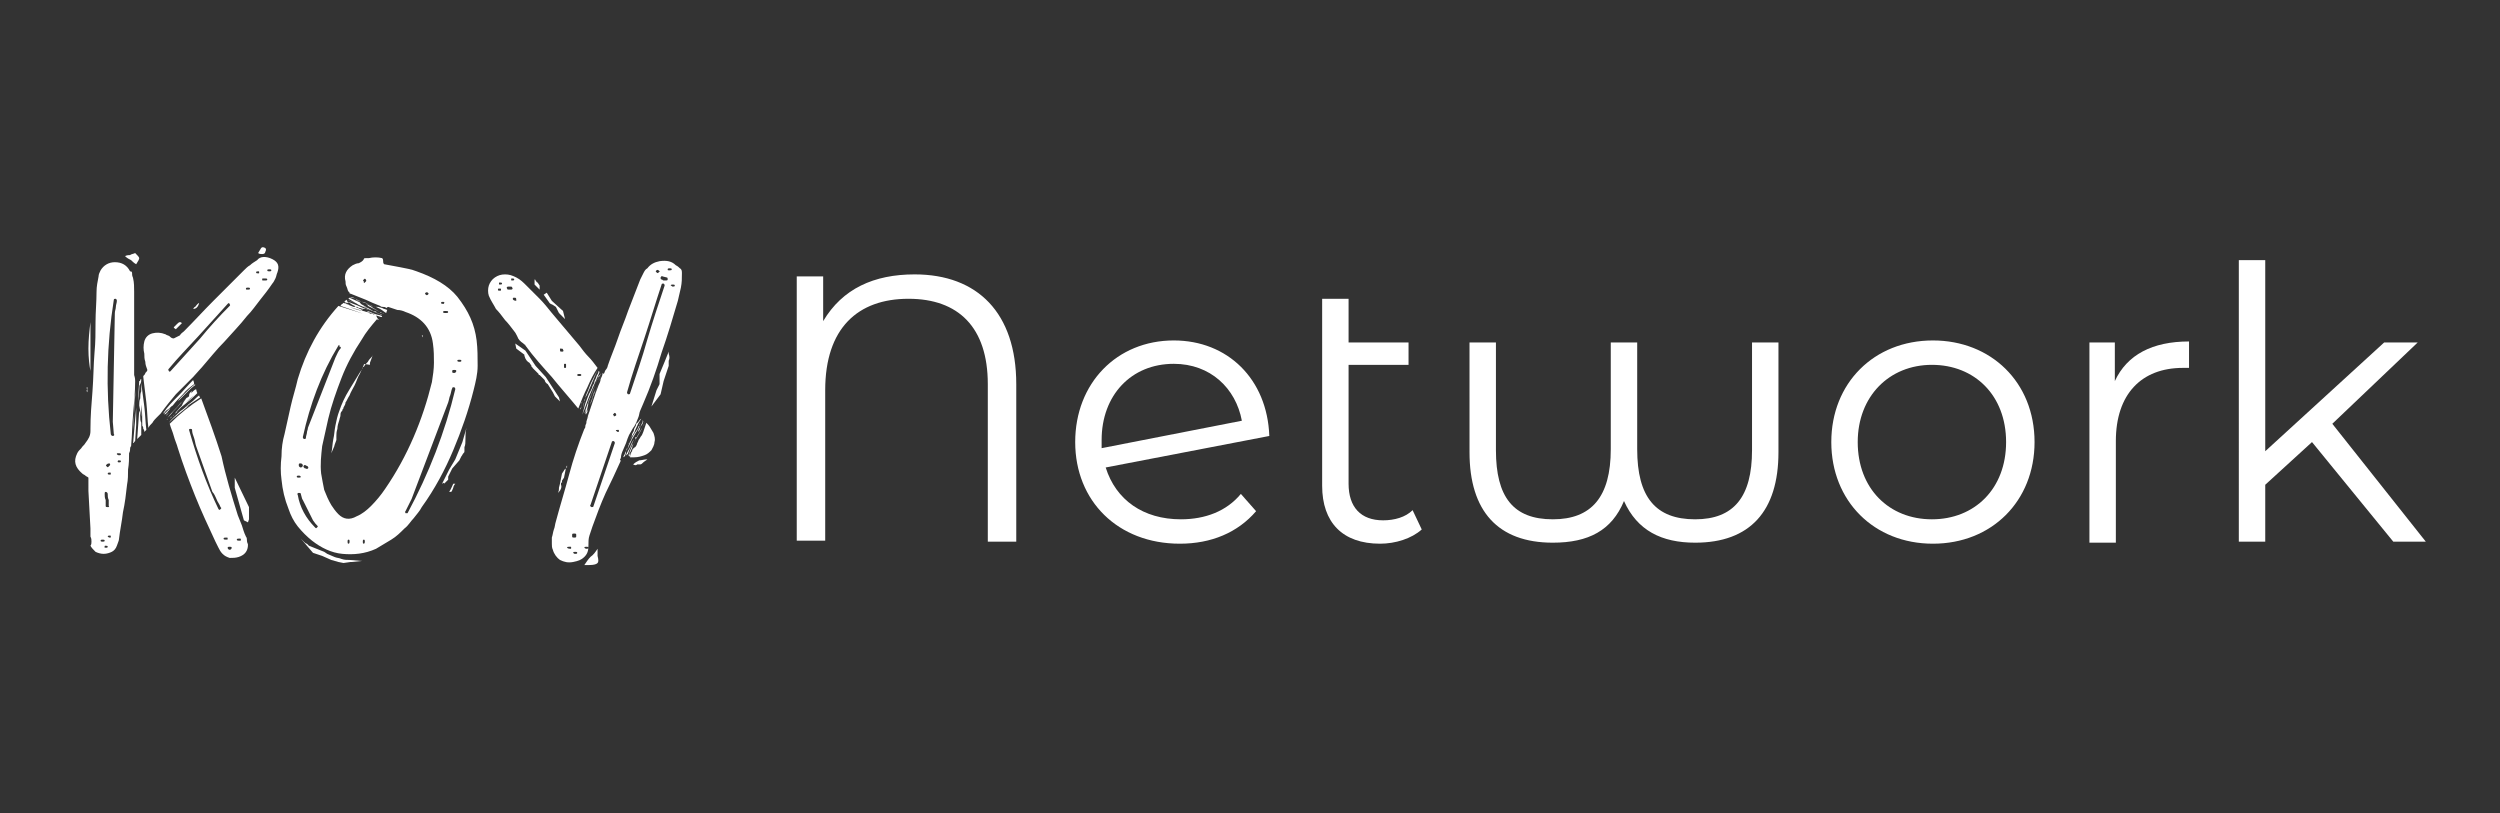 <?xml version="1.0" encoding="utf-8"?>
<!-- Generator: Adobe Illustrator 26.5.0, SVG Export Plug-In . SVG Version: 6.00 Build 0)  -->
<svg version="1.1" id="elkDa4xG3891" shape-rendering="geometricPrecision" text-rendering="geometricPrecision"
	 xmlns="http://www.w3.org/2000/svg" xmlns:xlink="http://www.w3.org/1999/xlink" x="0px" y="0px" viewBox="0 0 246 80"
	 style="enable-background:new 0 0 246 80;" xml:space="preserve">
<rect x="0" y="0" width="246" height="80" fill="#333333" stroke="none"/>
<style type="text/css">
	.st0{fill:#FFFFFF;}
</style>
<g>
	<g>
		<path class="st0" d="M100,37.8v15.5h-2.8V37.8c0-5.6-2.9-8.4-7.8-8.4c-5,0-8.2,2.9-8.2,9v14.8h-2.8V27.2h2.6v4.4
			C82.9,28.4,86,27,90,27C96.2,27,100,30.8,100,37.8z"/>
		<path class="st0" d="M122.1,48.6l1.5,1.7c-1.8,2.1-4.4,3.2-7.5,3.2c-6.1,0-10.3-4.2-10.3-10c0-5.8,4.1-10,9.7-10
			c5.3,0,9.2,3.8,9.4,9.4L108.8,46c1,3.2,3.7,5.1,7.4,5.1C118.6,51.1,120.7,50.3,122.1,48.6z M108.4,43.3c0,0.3,0,0.6,0,0.8
			l13.8-2.7c-0.6-3.2-3.1-5.6-6.7-5.6C111.3,35.8,108.4,38.9,108.4,43.3z"/>
		<path class="st0" d="M139.9,52.1c-1,0.9-2.6,1.4-4.1,1.4c-3.7,0-5.7-2.1-5.7-5.7V29.4h2.6v4.3h5.9v2.2h-5.9v11.7
			c0,2.3,1.2,3.6,3.4,3.6c1.1,0,2.2-0.3,2.9-1L139.9,52.1z"/>
		<path class="st0" d="M175,33.7v10.8c0,5.8-2.8,8.9-8.2,8.9c-3.3,0-5.7-1.2-7-4.1c-1.2,2.9-3.5,4.1-7,4.1c-5.4,0-8.2-3.1-8.2-8.9
			V33.7h2.6v10.6c0,4.6,1.7,6.8,5.6,6.8c3.8,0,5.7-2.2,5.7-6.9V33.7h2.6v10.5c0,4.7,1.8,6.9,5.7,6.9c3.8,0,5.6-2.2,5.6-6.8V33.7H175
			z"/>
		<path class="st0" d="M180.2,43.5c0-5.8,4.2-10,10-10c5.7,0,10,4.1,10,10c0,5.8-4.2,10-10,10C184.4,53.5,180.2,49.3,180.2,43.5z
			 M197.4,43.5c0-4.6-3.1-7.6-7.3-7.6s-7.3,3.1-7.3,7.6c0,4.6,3.1,7.6,7.3,7.6S197.4,48.1,197.4,43.5z"/>
		<path class="st0" d="M215.4,33.6v2.6c-0.2,0-0.4,0-0.6,0c-4.1,0-6.6,2.6-6.6,7.2v10h-2.6V33.7h2.5v3.8
			C209.3,34.9,211.8,33.6,215.4,33.6z"/>
		<path class="st0" d="M227.5,43.5l-4.6,4.2v5.6h-2.6V25.6h2.6v18.8l11.7-10.7h3.3l-8.4,8l9.2,11.6h-3.2L227.5,43.5z"/>
	</g>
	<g>
		<path class="st0" d="M13.3,37.5C13.4,37.5,13.4,37.5,13.3,37.5c0,1-0.1,2.1-0.2,3.2c-0.1,1.1-0.1,2.1-0.2,3.2
			c-0.1,0.1-0.1,0.2-0.1,0.3c0,0.1,0,0.2-0.1,0.4c0,0.5,0,1-0.1,1.6c0,0.5,0,1-0.1,1.5c-0.1,0.9-0.2,1.8-0.4,2.7
			c-0.1,0.9-0.3,1.8-0.4,2.7c0,0.1-0.1,0.3-0.2,0.6c-0.1,0.3-0.3,0.5-0.5,0.6c-0.2,0.1-0.5,0.2-0.8,0.2c-0.3,0-0.6-0.1-0.8-0.2
			c-0.2-0.2-0.4-0.4-0.5-0.6C9,53.6,9,53.4,9,53.3c0-0.2,0-0.3-0.1-0.5c0-0.1,0-0.3,0-0.4c0-0.1,0-0.3,0-0.4l-0.2-3.7V47
			c-0.1-0.1-0.2-0.1-0.3-0.2c-0.1-0.1-0.2-0.1-0.3-0.2c-0.7-0.6-0.9-1.2-0.5-2c0.1-0.2,0.2-0.3,0.4-0.5c0.1-0.2,0.3-0.3,0.4-0.5
			c0.3-0.4,0.5-0.7,0.5-1.2c0-0.1,0-0.1,0-0.1c0,0,0-0.1,0-0.1C8.9,41,9,39.7,9.1,38.5c0.1-1.3,0.1-2.6,0.2-3.8c0.1-1,0.1-2,0.1-3
			c0-1,0.1-2,0.1-3c0-0.5,0.1-1,0.2-1.5c0-0.2,0.1-0.4,0.2-0.6c0.3-0.5,0.8-0.8,1.4-0.8c0.7,0,1.2,0.3,1.5,0.9
			C13,26.7,13,26.8,13,27c0,0.2,0.1,0.3,0.1,0.4c0.1,0.4,0.1,0.9,0.1,1.3c0,0.4,0,0.9,0,1.3c0,1.1,0,2.2,0,3.2c0,1.1,0,2.1,0,3.2
			c0,0.2,0,0.3,0,0.5C13.3,37.2,13.3,37.4,13.3,37.5z M8.6,38.3c0,0.1,0,0.1,0,0.1c0,0,0,0.1,0,0.2C8.5,38.5,8.5,38.4,8.6,38.3
			C8.5,38.3,8.5,38.2,8.6,38.3c-0.1-0.1-0.1-0.2,0-0.2V38.3z M8.9,36.5c-0.1-0.5-0.2-1.3-0.2-2.2s0.1-1.8,0.2-2.6V36.5z M10.1,53.3
			c0.1,0,0.2,0,0.2-0.1c0-0.1-0.1-0.1-0.2-0.1c-0.1,0-0.2,0-0.2,0.1C9.9,53.3,10,53.3,10.1,53.3z M10.4,53.9c0.1,0,0.2,0,0.2-0.1
			c0-0.1-0.1-0.1-0.2-0.1c-0.1,0-0.1,0-0.1,0.1C10.2,53.8,10.3,53.9,10.4,53.9z M10.6,48.6c0-0.1-0.1-0.2-0.2-0.2
			c-0.1,0-0.1,0.1-0.1,0.2c0,0.2,0,0.4,0.1,0.6c0,0.2,0,0.4,0,0.6c0,0.1,0.1,0.1,0.2,0.1c0.1,0,0.2,0,0.1-0.1c0-0.2,0-0.4,0-0.6
			C10.6,49,10.6,48.8,10.6,48.6z M10.5,45.7c-0.1,0.1-0.1,0.1,0,0.2c0.1,0.1,0.1,0.1,0.2,0l0.1-0.1c0.1-0.1,0-0.1,0-0.2
			C10.7,45.6,10.6,45.6,10.5,45.7L10.5,45.7z M11.3,30.8c0-0.2,0.1-0.4,0.1-0.6c0-0.2,0.1-0.4,0.1-0.6c0-0.1,0-0.1-0.1-0.2
			c-0.1,0-0.2,0-0.2,0.1c-0.7,4.4-0.8,8.8-0.3,13.2c0,0.1,0.1,0.2,0.2,0.2c0.1,0,0.2-0.1,0.1-0.2l-0.1-1.2L11.3,30.8z M10.8,46.7
			c0.1,0,0.1,0,0.1-0.1s0-0.1-0.1-0.1c-0.1,0-0.2,0-0.2,0.1S10.7,46.7,10.8,46.7z M10.8,52.9c0.1,0,0.1,0,0.1-0.1
			c0-0.1,0-0.1-0.1-0.1c-0.1,0-0.2,0-0.2,0.1C10.6,52.8,10.7,52.9,10.8,52.9z M11.7,44.8c0.1,0,0.2,0,0.2-0.1c0-0.1-0.1-0.1-0.2-0.1
			h-0.1c-0.1,0-0.1,0-0.1,0.1C11.5,44.7,11.6,44.8,11.7,44.8L11.7,44.8z M11.7,45.5c0.1,0,0.2,0,0.2-0.1c0-0.1-0.1-0.1-0.2-0.1
			c-0.1,0-0.1,0-0.1,0.1C11.5,45.4,11.6,45.5,11.7,45.5z M13.3,24.9c0.2,0.2,0.4,0.4,0.4,0.5c0,0.1-0.1,0.3-0.3,0.6
			c-0.2-0.1-0.4-0.3-0.5-0.4c-0.2-0.1-0.4-0.2-0.6-0.4c0.2-0.1,0.4-0.1,0.5-0.1C12.9,25,13.1,25,13.3,24.9z M13.4,40.1v1.7l-0.1,1.6
			c-0.1,0.1-0.1,0.1-0.1,0.1c0,0,0,0.1-0.1,0.1L13.4,40.1z M13.1,42.3c0.1-0.7,0.1-1.4,0.1-2c0-0.7,0.1-1.3,0.1-2c0,0.1,0,0.2,0,0.3
			c0,0.1,0,0.2,0,0.3L13.1,42.3z M13.4,38.7V39v0.7v-0.9V38.7z M13.7,38.3l-0.1,1.2V39l0.1-1.5l0,0c0.1,0,0.1-0.1,0.1-0.1
			c0,0,0-0.1,0.1-0.1c0,0.2,0,0.3-0.1,0.5C13.7,37.9,13.7,38.1,13.7,38.3L13.7,38.3z M13.7,40.4c0.1,0.2,0.1,0.4,0.1,0.6
			c0,0.2,0,0.4,0.1,0.6c0,0.2,0,0.4,0,0.6c0,0.2,0,0.4,0,0.6l-0.4,0.4L13.7,40.4z M13.6,40.7c0,0.1,0,0.2,0,0.3v0.3
			c0-0.1,0-0.2,0-0.3C13.6,40.9,13.6,40.8,13.6,40.7z M13.7,39.9c0-0.2,0-0.5,0.1-0.7c0-0.2,0-0.5,0.1-0.7V41L13.7,39.9z M14,41.9
			c0-0.7,0-1.4-0.1-2.1c0-0.7,0-1.4,0-2.1c0.1,0.7,0.2,1.5,0.3,2.3c0.1,0.8,0.1,1.5,0.2,2.3c-0.1,0.1-0.1,0.1-0.1,0.1
			c0,0-0.1,0.1-0.1,0.1c0-0.1,0-0.2-0.1-0.3C14.1,42.1,14.1,42,14,41.9z M26.8,25.5c0.6,0.3,0.7,0.7,0.5,1.3
			c-0.1,0.2-0.1,0.4-0.2,0.6c-0.1,0.2-0.2,0.4-0.3,0.5c-0.4,0.6-0.8,1.1-1.2,1.6c-0.4,0.5-0.8,1.1-1.3,1.6c-0.7,0.9-1.5,1.7-2.2,2.5
			c-0.8,0.8-1.5,1.7-2.2,2.5l-0.9,1h0c-0.6,0.6-1.1,1.1-1.7,1.7c-0.5,0.6-1,1.2-1.5,1.9c-0.1,0.1-0.2,0.2-0.4,0.4
			c-0.1,0.1-0.3,0.3-0.4,0.5c-0.2,0.2-0.3,0.3-0.4,0.5c-0.1-0.8-0.1-1.6-0.2-2.5c-0.1-0.8-0.2-1.7-0.3-2.5v-0.1
			c0.1-0.1,0.2-0.2,0.2-0.3c0.1-0.1,0.2-0.2,0.2-0.3c-0.1-0.3-0.2-0.5-0.2-0.8c-0.1-0.3-0.1-0.5-0.1-0.8c-0.1-0.4-0.1-0.8,0-1.2
			c0.1-0.4,0.4-0.7,0.8-0.8c0.4-0.1,0.8-0.1,1.3,0.1c0.1,0.1,0.3,0.1,0.4,0.2c0.1,0.1,0.2,0.2,0.4,0.2c0.2-0.1,0.4-0.2,0.6-0.3
			c0.1-0.2,0.3-0.3,0.4-0.4c1-1,1.9-2,2.9-3c1-1,2-2,3-3c0.2-0.2,0.4-0.4,0.6-0.5c0.2-0.2,0.4-0.3,0.7-0.5
			C25.6,25.2,26.2,25.2,26.8,25.5z M14.1,42.7c0-0.1,0-0.1,0-0.1c0,0,0-0.1,0-0.1c0,0.1,0,0.1,0,0.1C14.1,42.5,14.1,42.6,14.1,42.7
			C14.1,42.6,14.1,42.6,14.1,42.7z M19.1,37.8c-0.4,0.3-0.8,0.6-1.1,1c-0.3,0.3-0.7,0.7-1,1.1c-0.2,0.1-0.3,0.3-0.5,0.4
			c-0.2,0.1-0.3,0.3-0.4,0.4v-0.1c0.4-0.6,0.9-1.1,1.4-1.6c0.5-0.5,1-1.1,1.5-1.6C19.1,37.6,19.1,37.7,19.1,37.8z M16.6,40.4
			c-0.1,0.1-0.1,0.1-0.1,0.1c0,0,0,0.1-0.1,0.1c0,0.1-0.1,0.1-0.2,0.2c0-0.1,0-0.1,0-0.1c0.1-0.1,0.2-0.2,0.3-0.3
			c0.1-0.1,0.2-0.2,0.3-0.3C16.7,40.2,16.7,40.3,16.6,40.4z M18.9,38.5c0,0.1-0.1,0.1-0.1,0.2c-0.8,0.8-1.6,1.6-2.4,2.5c0,0,0,0,0,0
			c0,0,0,0,0,0c0.3-0.3,0.6-0.7,0.9-1c0.3-0.3,0.6-0.6,0.9-0.9c0.1-0.1,0.3-0.2,0.4-0.3C18.6,38.7,18.7,38.6,18.9,38.5z M16.4,40.9
			c0.1-0.1,0.1-0.2,0.2-0.3c0,0,0,0.1-0.1,0.1c0,0,0,0.1-0.1,0.1C16.4,40.8,16.4,40.8,16.4,40.9z M17.9,39.5
			c-0.2,0.2-0.4,0.5-0.6,0.7c-0.2,0.2-0.4,0.5-0.6,0.7c-0.1,0.1-0.1,0.1-0.1,0.1c0,0-0.1,0.1-0.1,0.1v0c0.2-0.3,0.5-0.6,0.7-0.8
			C17.4,40.1,17.7,39.8,17.9,39.5z M16.4,41.3C16.5,41.3,16.5,41.2,16.4,41.3c0.1,0,0.1-0.1,0.1-0.1L16.4,41.3L16.4,41.3z
			 M22.6,30.1c0.1-0.1,0-0.1,0-0.2c-0.1-0.1-0.1-0.1-0.2,0c-1,1.1-1.9,2.1-2.9,3.2c-1,1.1-2,2.1-2.9,3.2c-0.1,0.1,0,0.1,0,0.2
			c0.1,0.1,0.1,0.1,0.2,0c1-1.1,1.9-2.1,2.9-3.2C20.6,32.2,21.6,31.1,22.6,30.1z M17,40.9c0.1,0,0.1-0.1,0.1-0.1
			c0,0,0.1-0.1,0.1-0.1c-0.1,0.1-0.3,0.3-0.4,0.4c-0.1,0.1-0.3,0.3-0.4,0.4v0h0c0.1-0.1,0.2-0.2,0.3-0.3C16.9,41.1,16.9,41,17,40.9z
			 M23.4,50.7c0.1,0.3,0.3,0.7,0.4,1c0.1,0.3,0.2,0.7,0.4,1.1c0.1,0.1,0.1,0.3,0.1,0.4c0,0.2,0.1,0.3,0.1,0.4c0,0.6-0.3,1-0.9,1.2
			c-0.3,0.1-0.6,0.1-0.9,0.1c-0.3-0.1-0.5-0.2-0.7-0.4c-0.2-0.2-0.3-0.4-0.4-0.6c-0.1-0.2-0.2-0.4-0.3-0.6c-0.7-1.5-1.4-3-2-4.5
			c-0.6-1.5-1.2-3.1-1.7-4.7c-0.1-0.4-0.3-0.8-0.4-1.2c-0.1-0.4-0.3-0.8-0.4-1.2c1-1,2-1.8,3.1-2.5c0.7,1.9,1.4,3.8,2,5.7
			C22.2,46.8,22.8,48.8,23.4,50.7z M18.6,39.9c-0.7,0.6-1.4,1.1-2,1.7c0.3-0.4,0.7-0.7,1.1-1.1c0.1-0.1,0.3-0.2,0.4-0.3
			C18.2,40.1,18.4,40,18.6,39.9z M16.8,41L16.8,41l-0.1,0.1C16.7,41.1,16.7,41.1,16.8,41C16.7,41.1,16.8,41.1,16.8,41z M18.8,38.7
			c0.1-0.1,0.2-0.2,0.2-0.2s0.2-0.2,0.3-0.2l0.1,0.4c-0.5,0.3-0.9,0.7-1.3,1.1c-0.4,0.4-0.8,0.8-1.1,1.2c0,0,0,0,0,0c0,0,0,0,0,0
			c0.3-0.4,0.6-0.8,0.9-1.1C18.1,39.4,18.4,39.1,18.8,38.7z M17.9,31.8c-0.1,0.1-0.2,0.2-0.3,0.3c-0.1,0.1-0.2,0.2-0.3,0.3
			c-0.1-0.1-0.2-0.1-0.2-0.2c0.1-0.1,0.2-0.2,0.3-0.3c0.1-0.1,0.2-0.2,0.3-0.2C17.8,31.7,17.8,31.7,17.9,31.8z M17.2,40.7
			c0.3-0.4,0.7-0.7,1.1-1.1c0.4-0.3,0.8-0.7,1.1-1c0,0,0,0.1,0,0.1c-0.3,0.3-0.6,0.6-1,0.9c-0.3,0.3-0.7,0.5-1,0.9
			C17.5,40.5,17.4,40.6,17.2,40.7z M17.6,39.4c-0.1,0-0.1,0.1-0.2,0.2c0.2-0.3,0.5-0.6,0.8-0.9c0.3-0.3,0.6-0.6,1-0.9v0l0,0.1
			c-0.3,0.2-0.6,0.5-0.8,0.7C18.1,38.9,17.8,39.2,17.6,39.4z M19.7,39.1c-0.3,0.2-0.6,0.4-0.9,0.6c-0.3,0.2-0.6,0.4-0.8,0.6
			c0.2-0.2,0.5-0.5,0.8-0.7c0.3-0.2,0.5-0.5,0.8-0.7c0,0.1,0,0.1,0.1,0.1C19.6,39,19.6,39,19.7,39.1z M21.5,50.1
			c0.1,0.1,0.1,0.1,0.2,0c0.1-0.1,0.1-0.1,0-0.2c-0.1-0.3-0.3-0.5-0.4-0.8c-0.1-0.2-0.2-0.5-0.4-0.7l-1.6-4.5
			c-0.1-0.3-0.1-0.5-0.2-0.8c-0.1-0.3-0.2-0.5-0.2-0.8c0-0.1-0.1-0.1-0.2-0.1c-0.1,0-0.1,0.1-0.1,0.1C19.4,45.1,20.3,47.6,21.5,50.1
			z M19.6,29.8c-0.1,0.4-0.3,0.6-0.6,0.6c0.1-0.1,0.1-0.2,0.2-0.2C19.3,30.1,19.4,29.9,19.6,29.8z M22.3,53.1c0.1,0,0.1,0,0.1-0.1
			s0-0.1-0.1-0.1h-0.1c-0.1,0-0.2,0-0.2,0.1S22.1,53.1,22.3,53.1L22.3,53.1z M22.8,53.9c0-0.1-0.1-0.1-0.2-0.1c-0.1,0-0.2,0-0.2,0.1
			v0c0,0.1,0.1,0.2,0.2,0.2C22.7,54.1,22.8,54,22.8,53.9L22.8,53.9z M24.5,49.9l0,1.2l-0.1,0.3L24,51.2L23.1,48v-1L24.5,49.9z
			 M23.6,53.2c0.1,0,0.1,0,0.1-0.1s0-0.1-0.1-0.1h-0.1c-0.1,0-0.2,0-0.2,0.1S23.4,53.2,23.6,53.2L23.6,53.2z M24.4,28.5
			c0.1,0,0.2,0,0.2-0.1s-0.1-0.1-0.2-0.1h0c-0.1,0-0.2,0-0.2,0.1S24.2,28.5,24.4,28.5L24.4,28.5z M25.4,26.9c0.1,0,0.1,0,0.1-0.1
			s0-0.1-0.1-0.1c-0.1,0-0.2,0-0.2,0.1S25.3,26.9,25.4,26.9z M26.1,24.8C26.1,24.9,26,25,25.8,25c-0.1,0-0.3,0-0.4-0.1
			c0.1-0.2,0.2-0.3,0.3-0.5c0.1-0.1,0.2-0.1,0.4,0C26.2,24.5,26.2,24.6,26.1,24.8z M26.1,27.6c0.1,0,0.2,0,0.2-0.1s-0.1-0.1-0.2-0.1
			h-0.2c-0.1,0-0.1,0-0.1,0.1s0,0.1,0.1,0.1H26.1z M26.5,26.7c0.1,0,0.2,0,0.2-0.1c0-0.1-0.1-0.1-0.2-0.1c-0.1,0-0.2,0-0.2,0.1
			C26.3,26.7,26.4,26.7,26.5,26.7z"/>
		<path class="st0" d="M46.9,33.5C47,34.3,47,35.2,47,36c0,0.8-0.2,1.6-0.4,2.4c-0.5,2-1.2,4-2,5.9c-0.8,1.9-1.8,3.8-3.1,5.6
			c-0.2,0.4-0.5,0.7-0.8,1.1c-0.3,0.3-0.5,0.7-0.9,1c-0.4,0.4-0.8,0.8-1.3,1.1c-0.5,0.3-1,0.6-1.5,0.9c-1.1,0.5-2.2,0.6-3.3,0.5
			c-1.1-0.1-2.1-0.6-3-1.3c-0.5-0.4-1-0.9-1.4-1.4c-0.4-0.5-0.7-1.1-0.9-1.7c-0.4-1-0.6-1.9-0.7-2.9c-0.1-0.7-0.1-1.5,0-2.3
			c0-0.8,0.1-1.5,0.3-2.2c0.2-0.9,0.4-1.8,0.6-2.7c0.2-0.9,0.5-1.8,0.7-2.7c0.8-2.7,2.1-5.1,4-7.2c0.6,0.2,1.3,0.4,1.9,0.6
			c0.6,0.2,1.3,0.4,1.9,0.7c-0.6,0.7-1.1,1.3-1.5,2c-0.8,1.2-1.5,2.5-2,3.8c-0.5,1.3-1,2.7-1.3,4c-0.2,0.9-0.4,1.8-0.6,2.7
			c-0.1,0.9-0.2,1.8-0.1,2.7c0.1,0.6,0.2,1.1,0.3,1.6c0.2,0.5,0.4,1,0.7,1.5c0.2,0.3,0.4,0.6,0.7,0.9c0.5,0.5,1.1,0.6,1.8,0.2
			c0.5-0.2,1-0.6,1.4-1c0.5-0.5,1-1.1,1.4-1.7c2.2-3.2,3.7-6.8,4.6-10.5c0.1-0.6,0.2-1.3,0.2-1.9c0-0.6,0-1.2-0.1-1.9
			c-0.2-1.6-1.2-2.6-2.7-3.1c-0.2-0.1-0.5-0.2-0.8-0.2c-0.3-0.1-0.6-0.2-0.9-0.3c-0.1,0-0.1,0.1-0.2,0.1c-0.1-0.1-0.2-0.1-0.3-0.1
			c-0.1,0-0.2,0-0.3-0.1c-0.5-0.2-1-0.4-1.4-0.6c-0.5-0.2-1-0.4-1.5-0.6c-0.1,0-0.1,0-0.1-0.1c0,0,0,0-0.1-0.1
			c-0.1-0.1-0.1-0.3-0.2-0.5c-0.1-0.2-0.1-0.3-0.1-0.5c-0.2-0.7,0.1-1.2,0.7-1.6c0.2-0.1,0.4-0.2,0.6-0.2c0.2-0.1,0.4-0.2,0.5-0.4
			c0-0.1,0.1-0.1,0.2-0.1c0.1,0,0.2,0,0.3,0c0.4-0.1,0.9-0.1,1.3,0c0.1,0.1,0.1,0.2,0.1,0.3c0,0.1,0,0.2,0.1,0.3
			c0.5,0.1,1.1,0.2,1.6,0.3c0.5,0.1,1.1,0.2,1.6,0.4c1.7,0.6,3.1,1.4,4,2.5C46.1,30.6,46.7,31.9,46.9,33.5z M29.4,46.8
			c-0.1,0-0.2,0-0.2,0.1c0,0.1,0.1,0.1,0.2,0.1c0.1,0,0.2,0,0.2-0.1C29.5,46.8,29.5,46.8,29.4,46.8z M31,51.9c0.1,0.1,0.1,0.1,0.2,0
			c0.1-0.1,0.1-0.1,0-0.2c-0.1-0.1-0.2-0.2-0.4-0.5l-1-2c-0.1-0.1-0.1-0.3-0.2-0.6c0-0.1-0.1-0.1-0.2-0.1c-0.1,0-0.2,0.1-0.1,0.2
			C29.5,49.9,30.1,51,31,51.9z M29.4,45.8c0,0.1,0.1,0.2,0.2,0.2c0.1,0,0.2-0.1,0.2-0.2v0c0-0.1-0.1-0.2-0.2-0.2
			C29.4,45.6,29.4,45.6,29.4,45.8L29.4,45.8z M35.6,55.2l-1,0.1c0,0,0,0,0,0h-0.1l-0.7,0.1l-0.5-0.1h0h0h0l-0.7-0.2l-0.9-0.4
			l-0.9-0.3L29.6,53c0.1,0.1,0.2,0.2,0.3,0.3c0.1,0.1,0.2,0.2,0.3,0.2c0.1,0.1,0.2,0.2,0.2,0.2l1.5,0.6l0,0v0h0l0.3,0.2
			c0.2,0.1,0.5,0.2,0.7,0.3c0.2,0.1,0.5,0.1,0.7,0.2c0.3,0.1,0.5,0.1,0.8,0.1L35.6,55.2z M33.3,34c-1.7,2.8-2.8,5.8-3.5,9
			c0,0.1,0,0.1,0.1,0.2c0.1,0,0.2,0,0.2-0.1c0-0.2,0.1-0.4,0.1-0.5c0-0.2,0.1-0.3,0.1-0.5l2.7-6.9c0.2-0.4,0.3-0.7,0.5-0.9
			c0.1-0.1,0-0.2-0.1-0.2C33.4,33.9,33.4,33.9,33.3,34z M30.1,46.1c0.1,0.1,0.2,0,0.2,0c0.1-0.1,0-0.1,0-0.2l-0.2-0.1
			c-0.1-0.1-0.2,0-0.2,0c-0.1,0.1,0,0.2,0,0.2C30,46.1,30,46.1,30.1,46.1C30.1,46.1,30.1,46.1,30.1,46.1z M32.2,45.1L32.2,45.1
			l0,0.5h0V45.1z M35.8,35.9c-0.1,0.2-0.2,0.5-0.4,0.9c-0.2,0.3-0.3,0.7-0.5,1.1c-0.2,0.4-0.4,0.7-0.5,1c-0.2,0.3-0.3,0.6-0.4,0.7v0
			c0,0.2-0.1,0.3-0.2,0.5c0,0,0,0,0,0v0v0c0,0.1,0,0.1-0.1,0.2c0,0.1,0,0.1-0.1,0.2c-0.1,0.1-0.1,0.3-0.1,0.4c0,0.1-0.1,0.3-0.1,0.4
			c-0.1,0.3-0.2,0.6-0.2,0.9c-0.1,0.3-0.1,0.5-0.1,0.7c0,0,0,0.1,0,0.2c0,0,0,0.1,0,0.1v0.1c-0.1,0.3-0.2,0.5-0.2,0.6v0l-0.3,0.7
			c0.1-0.4,0.1-0.9,0.2-1.4c0.1-0.4,0.1-0.8,0.2-1.3c0.1-0.5,0.2-1,0.4-1.5c0.2-0.6,0.5-1.3,1-2.1c0.5-0.8,0.9-1.5,1.3-2.1
			c0,0,0-0.1,0-0.1h0.1c0.1-0.2,0.3-0.4,0.4-0.5c0.1-0.2,0.2-0.3,0.3-0.4c0.1-0.1,0.2-0.2,0.2-0.3l-0.3,0.8c0,0,0,0,0,0
			c0,0,0,0.1,0,0.1c0,0,0,0.1,0,0.1C35.8,35.8,35.8,35.8,35.8,35.9C35.8,35.8,35.8,35.9,35.8,35.9z M32.8,43.2
			C32.8,43.2,32.8,43.1,32.8,43.2L32.8,43.2L32.8,43.2C32.8,43.3,32.8,43.2,32.8,43.2L32.8,43.2z M33.5,30.2
			c0.4,0.1,0.8,0.3,1.2,0.4c0.4,0.1,0.8,0.3,1.2,0.5c-0.4-0.2-0.8-0.3-1.2-0.5C34.3,30.5,33.9,30.4,33.5,30.2z M37.3,31.5
			c-1.4-0.6-2.6-1-3.8-1.4c0.1-0.1,0.1-0.2,0.2-0.2c0.7,0.3,1.3,0.6,2,0.7l0.8,0.2c0.2,0.1,0.3,0.2,0.5,0.2
			C37.1,31.3,37.2,31.4,37.3,31.5L37.3,31.5z M35.7,30.6c-0.3-0.1-0.7-0.2-1-0.3c-0.3-0.1-0.7-0.2-1-0.4l0.1-0.1
			c0.2,0.1,0.3,0.1,0.5,0.2c0.2,0.1,0.3,0.1,0.5,0.2c0.1,0,0.1,0,0.1,0c0,0,0.1,0,0.1,0c0.1,0.1,0.3,0.1,0.4,0.2
			C35.5,30.4,35.6,30.5,35.7,30.6L35.7,30.6c0.2,0,0.3,0.1,0.4,0.2L35.7,30.6z M33.9,29.8c0.1,0.1,0.2,0.1,0.2,0.1
			c0.1,0,0.2,0,0.2,0.1C34.2,29.9,34.1,29.9,33.9,29.8L33.9,29.8z M34.2,29.7c0.1,0.1,0.2,0.1,0.3,0.2c-0.1-0.1-0.2-0.1-0.3-0.1
			c-0.1,0-0.2,0-0.3-0.1c0,0,0-0.1,0.1-0.1c0,0,0-0.1,0.1-0.1L34.2,29.7z M34.4,53.3c0-0.1,0-0.2-0.1-0.2c-0.1,0-0.1,0.1-0.1,0.2v0
			c0,0.1,0,0.2,0.1,0.2C34.3,53.5,34.4,53.5,34.4,53.3L34.4,53.3z M34.1,29.5C34.2,29.5,34.2,29.5,34.1,29.5
			C34.2,29.4,34.2,29.4,34.1,29.5l1.1,0.4c0.2,0.1,0.3,0.1,0.5,0.2c0.2,0.1,0.3,0.2,0.5,0.2c-0.3-0.1-0.7-0.3-1-0.4
			C34.9,29.8,34.5,29.6,34.1,29.5z M37.1,30.7c-0.2-0.1-0.5-0.1-0.8-0.2c-0.1-0.1-0.3-0.1-0.5-0.1c-0.2,0-0.3-0.1-0.5-0.1
			c-0.1-0.1-0.2-0.1-0.2-0.1c-0.1,0-0.2,0-0.2-0.1c-0.3-0.1-0.5-0.3-0.6-0.4c0,0,0,0,0,0c0.4,0.2,0.8,0.3,1.2,0.5
			c0.4,0.2,0.8,0.3,1.2,0.4c0.1,0,0.1,0,0.2,0.1c0.1,0,0.1,0,0.2,0.1C36.9,30.6,37,30.7,37.1,30.7z M34.3,29.4
			C34.3,29.4,34.3,29.3,34.3,29.4c0-0.1,0.1-0.1,0.1-0.1l0.9,0.4c0.1,0,0.1,0,0.1,0.1c0,0,0.1,0,0.1,0.1c0.2,0.1,0.5,0.3,0.7,0.4
			c0.2,0.1,0.5,0.3,0.7,0.4l-1.6-0.7L34.3,29.4z M34.4,29.2c0.1,0.1,0.2,0.1,0.3,0.1c0.1,0,0.2,0.1,0.3,0.1c0.1,0.1,0.2,0.1,0.2,0.1
			c-0.1-0.1-0.3-0.1-0.4-0.2S34.5,29.3,34.4,29.2L34.4,29.2z M36.2,29.9c-0.2-0.1-0.4-0.2-0.6-0.2c-0.2-0.1-0.4-0.2-0.6-0.2
			c0.3,0.1,0.6,0.2,0.9,0.3c0.3,0.1,0.6,0.2,0.9,0.4L36.4,30C36.4,30,36.3,29.9,36.2,29.9z M35.7,30.5l0.1,0l0,0
			C35.8,30.5,35.8,30.5,35.7,30.5c0,0-0.1-0.1-0.1-0.1C35.6,30.5,35.6,30.5,35.7,30.5C35.7,30.5,35.7,30.5,35.7,30.5z M35.9,53.3
			c0-0.1,0-0.2-0.1-0.2c-0.1,0-0.1,0.1-0.1,0.2v0c0,0.1,0,0.2,0.1,0.2C35.8,53.5,35.9,53.5,35.9,53.3L35.9,53.3z M36,27.7
			c0.1-0.1,0-0.1,0-0.2c-0.1-0.1-0.1-0.1-0.2,0l0,0c-0.1,0.1-0.1,0.1,0,0.2C35.8,27.9,35.8,27.9,36,27.7L36,27.7z M37.8,30.9
			c-0.1-0.1-0.2-0.1-0.2-0.1c-0.1,0-0.2,0-0.2-0.1c-0.2-0.1-0.5-0.3-0.7-0.4c-0.2-0.2-0.5-0.3-0.7-0.4c0.1,0,0.1,0,0.1,0.1
			c0,0,0.1,0,0.1,0.1L37.8,30.9L37.8,30.9z M36.6,30.9c-0.1-0.1-0.2-0.1-0.3-0.2c-0.1-0.1-0.2-0.1-0.3-0.2c0.1,0.1,0.2,0.1,0.3,0.2
			C36.3,30.8,36.4,30.9,36.6,30.9z M37.6,31.1C37.6,31.2,37.6,31.2,37.6,31.1c0,0.1-0.1,0.1-0.1,0.1L36.9,31
			c-0.1-0.1-0.3-0.2-0.4-0.2c-0.1-0.1-0.3-0.1-0.4-0.2h0.1c0.2,0.1,0.5,0.2,0.7,0.3C37.2,31,37.4,31,37.6,31.1z M37.4,30.9
			c0.1,0,0.1,0,0.2,0.1c-0.2-0.1-0.3-0.1-0.5-0.2c-0.2-0.1-0.3-0.1-0.5-0.2C36.9,30.7,37.2,30.8,37.4,30.9z M38,30.8
			c-0.2-0.1-0.4-0.3-0.6-0.4c-0.2-0.1-0.4-0.2-0.6-0.3c0.1,0.1,0.3,0.1,0.4,0.1c0.1,0,0.3,0.1,0.4,0.1c0.1,0.1,0.3,0.1,0.5,0.2
			L38,30.8z M37.4,31.4c-0.1-0.1-0.1-0.1-0.2-0.2L37.4,31.4L37.4,31.4L37.4,31.4z M44.8,38.3c0-0.1,0-0.1-0.1-0.2
			c-0.1,0-0.2,0-0.2,0.1c-0.1,0.2-0.1,0.4-0.2,0.7c-0.1,0.2-0.1,0.4-0.2,0.7l-3.6,9.5c-0.1,0.2-0.2,0.4-0.3,0.6
			c-0.1,0.2-0.2,0.4-0.3,0.6c-0.1,0.1,0,0.1,0,0.2c0.1,0,0.2,0,0.2,0C42.2,46.6,43.8,42.5,44.8,38.3z M41.6,33L41.6,33v0.2L41.5,33
			C41.6,33,41.6,33,41.6,33z M41.9,29c0.1,0.1,0.2,0,0.2,0c0.1-0.1,0.1-0.1,0-0.2c0,0,0,0,0,0c0,0,0,0,0,0c-0.1-0.1-0.2,0-0.2,0
			C41.8,28.8,41.8,28.9,41.9,29L41.9,29z M45.5,43.5l0.4-1.4c-0.1,0.4-0.1,0.8-0.1,1.1c0,0.3,0,0.6-0.1,0.8c0,0.2,0,0.4,0,0.4
			c0,0.1,0,0.1-0.1,0.2c-0.1,0.1-0.1,0.2-0.2,0.3l-0.2,0.4l-0.7,0.8l-0.4,0.8c0,0,0,0.1,0,0.1c0,0,0,0.1,0,0.1l0,0.1h0h0
			c-0.1,0.1-0.1,0.1-0.2,0.2c-0.1,0.1-0.1,0.1-0.2,0.2v-0.1l-0.2,0.1l0.7-1.4l0.6-1L45.5,43.5z M43.6,29.7c-0.1,0-0.2,0-0.2,0.1
			c0,0.1,0.1,0.1,0.2,0.1c0.1,0,0.1,0,0.1-0.1C43.8,29.8,43.7,29.7,43.6,29.7z M43.8,30.6c-0.1,0-0.2,0-0.2,0.1
			c0,0.1,0.1,0.1,0.2,0.1h0.1c0.1,0,0.2,0,0.2-0.1C44.1,30.6,44,30.6,43.8,30.6L43.8,30.6z M44,47.5C44,47.4,44,47.4,44,47.5
			L44,47.5L44,47.5z M44.2,48.4c0.2-0.3,0.3-0.6,0.4-0.8c0.1,0,0.1,0,0.1,0c0,0,0,0,0.1,0c-0.1,0.1-0.2,0.3-0.2,0.4
			c-0.1,0.2-0.1,0.3-0.2,0.4c0,0-0.1,0-0.1,0C44.3,48.4,44.2,48.4,44.2,48.4z M44.9,36.5c0-0.1-0.1-0.1-0.2-0.1
			c-0.1,0-0.2,0-0.2,0.1v0.1c0,0.1,0.1,0.1,0.2,0.1C44.8,36.7,44.9,36.6,44.9,36.5L44.9,36.5z M45.2,35.6c0.1,0,0.2,0,0.2-0.1
			c0-0.1-0.1-0.1-0.2-0.1h0c-0.1,0-0.2,0-0.2,0.1C45,35.5,45,35.6,45.2,35.6L45.2,35.6z"/>
		<path class="st0" d="M51.5,33.8c-0.3-0.2-0.5-0.4-0.6-0.7c-0.1-0.2-0.2-0.4-0.3-0.5c-0.3-0.4-0.6-0.8-0.9-1.1
			c-0.3-0.4-0.6-0.8-0.9-1.1c-0.2-0.4-0.5-0.8-0.7-1.3c-0.1-0.3-0.1-0.7,0-1c0.1-0.3,0.3-0.6,0.6-0.8c0.3-0.2,0.6-0.3,1-0.3
			c0.4,0,0.7,0.1,1.1,0.3c0.4,0.2,0.7,0.5,1,0.8c0.4,0.4,0.9,0.9,1.3,1.3c0.4,0.4,0.8,0.9,1.2,1.4l2.7,3.2c0.3,0.4,0.6,0.8,0.9,1.1
			c0.3,0.3,0.6,0.7,0.9,1.1c-0.4,0.6-0.7,1.2-1,1.9c-0.3,0.6-0.6,1.3-0.9,2.1c-0.9-1.1-1.8-2.1-2.6-3.1c-0.9-1-1.8-2-2.6-3.1
			c0-0.1-0.1-0.1-0.1-0.1C51.6,33.9,51.6,33.9,51.5,33.8z M49.2,28.6c0.1,0,0.1,0,0.1-0.1s0-0.1-0.1-0.1h-0.1c-0.1,0-0.1,0-0.1,0.1
			S49,28.6,49.2,28.6L49.2,28.6z M49.2,28c0.1,0,0.2,0,0.2-0.1c0-0.1-0.1-0.1-0.2-0.1c-0.1,0-0.1,0-0.1,0.1C49.1,28,49.1,28,49.2,28
			z M50.3,28.5c0.1,0,0.2-0.1,0.1-0.2c0-0.1-0.1-0.1-0.2-0.1c-0.1,0-0.1,0-0.1,0c0,0-0.1,0-0.1,0c-0.1,0-0.2,0.1-0.1,0.2
			c0,0.1,0.1,0.1,0.2,0.1C50.2,28.5,50.3,28.5,50.3,28.5z M50.4,27.4c-0.1,0-0.1,0-0.1,0.1s0,0.1,0.1,0.1c0.1,0,0.2,0,0.2-0.1
			S50.5,27.4,50.4,27.4z M50.8,29.6c0-0.2,0-0.3-0.1-0.3c-0.1,0-0.1,0-0.2,0c0,0-0.1,0.1,0,0.2C50.5,29.5,50.6,29.6,50.8,29.6z
			 M54.4,38.6l-0.5-0.8c-0.2-0.1-0.3-0.3-0.3-0.4L53.2,37l-0.1-0.1c-0.1,0-0.1,0-0.1-0.1l-0.5-0.5l-0.1-0.1c0-0.1-0.1-0.1-0.1-0.1
			c0,0,0-0.1,0-0.1l-0.2-0.3c-0.2-0.1-0.4-0.3-0.5-0.7h0l0,0l0,0v-0.1l-0.8-0.6l-0.1-0.5l1,0.7l1,1.5l1,1.1l1.3,2l0.1,0.4l-0.5-0.5
			h0v0L54.4,38.6z M51.1,33.5L51.1,33.5L51.1,33.5z M51.7,34.8L51.7,34.8L51.7,34.8L51.7,34.8z M53.1,28.5L52.6,28v-0.5
			c0,0,0.1,0,0.1,0.1c0.1,0.1,0.1,0.2,0.2,0.2l0.2,0.3L53.1,28.5z M54,29.7L53.5,29l0.3-0.2l0.5,0.8l1.1,1l0.2,0.8l-0.1-0.1v0
			c-0.1-0.1-0.1-0.1-0.1-0.1c0,0-0.1-0.1-0.1-0.1l-0.3-0.3l-0.3-0.6L54.4,30C54.2,29.9,54.1,29.9,54,29.7L54,29.7z M66.5,26.1
			c0.2,0.1,0.3,0.2,0.4,0.3c0.2,0.1,0.2,0.3,0.2,0.5c0,0.5,0,0.9-0.1,1.4c-0.1,0.4-0.2,0.9-0.3,1.3c-0.5,1.7-1,3.4-1.6,5.1
			c-0.5,1.7-1.1,3.4-1.8,5c-0.1,0.2-0.2,0.5-0.3,0.7c-0.1,0.2-0.1,0.5-0.2,0.7c0,0,0,0,0,0c0,0,0,0,0,0c-0.1,0.2-0.1,0.3-0.2,0.5
			c-0.1,0.2-0.2,0.4-0.3,0.5c-0.1,0.2-0.3,0.5-0.4,0.7c-0.1,0.2-0.2,0.5-0.3,0.8h0c-0.1,0.2-0.2,0.5-0.3,0.7
			c-0.1,0.2-0.2,0.5-0.2,0.7c0,0.1-0.1,0.2-0.1,0.3l0.1,0c-0.5,1.1-1,2.2-1.5,3.2c-0.5,1.1-0.9,2.2-1.3,3.3
			c-0.1,0.3-0.2,0.6-0.3,0.9c-0.1,0.3-0.1,0.6-0.1,1c0,0.5-0.1,0.8-0.4,1.1c-0.3,0.3-0.6,0.4-1.1,0.5c-0.5,0.1-0.9,0-1.3-0.2
			c-0.3-0.2-0.6-0.6-0.7-1c-0.1-0.2-0.1-0.4-0.1-0.6c0-0.2,0-0.4,0-0.6c0.1-0.3,0.1-0.5,0.2-0.8c0.1-0.2,0.1-0.5,0.2-0.8
			c0.4-1.5,0.9-3.1,1.3-4.6c0.4-1.5,0.9-3,1.5-4.5c0.1-0.1,0.1-0.2,0.1-0.3c0-0.1,0.1-0.2,0.1-0.3v-0.1c0.2-0.8,0.5-1.6,0.8-2.4
			c0.3-0.8,0.6-1.5,0.9-2.3h0c0.1-0.1,0.1-0.3,0.2-0.4c0.1-0.1,0.2-0.3,0.2-0.4c0.3-0.9,0.7-1.8,1-2.7c0.3-0.9,0.7-1.8,1-2.7
			c0.4-1,0.8-2.1,1.2-3.1c0.1-0.2,0.2-0.4,0.3-0.6c0.1-0.2,0.2-0.4,0.4-0.5c0.3-0.4,0.7-0.6,1.2-0.7C65.6,25.6,66.1,25.7,66.5,26.1z
			 M55.2,47.5l0,0.2c0.1,0.2,0,0.5-0.2,0.7l0,0.3v-0.3l-0.1,0.1c0.1-0.2,0.1-0.3,0.1-0.4V48l0.1-0.4l0,0l0,0l0,0h0l0.2-1l0.2-0.3
			c0-0.1,0.1-0.1,0.2-0.2l0-0.1c0,0,0,0,0,0c0,0,0,0,0,0l0.1-0.2c0,0,0,0,0,0.1c0,0,0,0,0,0.1c0,0-0.1,0-0.1,0l-0.2,1l-0.2,0.3
			c0,0.1,0,0.1,0,0.1c0,0,0,0.1,0,0.1C55.5,47.4,55.4,47.5,55.2,47.5L55.2,47.5z M55.1,34.3c0,0.2,0,0.3,0.1,0.3c0.1,0,0.1,0,0.2,0
			c0,0,0.1-0.1,0-0.2C55.4,34.3,55.3,34.3,55.1,34.3z M55.5,31.4C55.5,31.4,55.5,31.4,55.5,31.4C55.5,31.3,55.5,31.3,55.5,31.4
			C55.5,31.4,55.5,31.4,55.5,31.4L55.5,31.4z M55.5,36.1c0,0.1,0,0.1,0.1,0.1c0.1,0,0.1,0,0.1-0.1v-0.2c0-0.1,0-0.1-0.1-0.1
			c-0.1,0-0.1,0-0.1,0.1V36.1z M56.1,54c0.1,0,0.1,0,0.1-0.1c0-0.1,0-0.1-0.1-0.1H56c-0.1,0-0.2,0-0.2,0.1
			C55.8,53.9,55.9,54,56.1,54L56.1,54z M56.3,52.8c0,0.1,0.1,0.1,0.2,0.1c0.1,0,0.2,0,0.2-0.1v-0.2c0-0.1-0.1-0.1-0.2-0.1
			c-0.1,0-0.2,0-0.2,0.1V52.8z M56.6,54.5c0.1,0,0.2,0,0.2-0.1c0-0.1-0.1-0.1-0.2-0.1c-0.1,0-0.2,0-0.2,0.1
			C56.5,54.5,56.5,54.5,56.6,54.5z M57,36.8c-0.1,0-0.2,0-0.2,0.1S56.9,37,57,37c0.1,0,0.2,0,0.2-0.1S57.1,36.8,57,36.8z M57.1,40.2
			c0.1-0.1,0.1-0.3,0.1-0.4c0-0.1,0.1-0.2,0.1-0.3c-0.1,0.1-0.1,0.3-0.1,0.4c0,0.1,0,0.3-0.1,0.4L57.1,40.2z M57.3,40.3
			c0.1-0.3,0.1-0.5,0.2-0.8c0.1-0.2,0.1-0.5,0.2-0.7c0.2-0.4,0.3-0.8,0.5-1.2c0.2-0.4,0.4-0.8,0.6-1.2c-0.3,0.7-0.6,1.4-0.9,2.1
			c-0.1,0.3-0.3,0.6-0.4,0.9C57.5,39.7,57.4,40,57.3,40.3z M58.1,38.5c0.1-0.2,0.2-0.4,0.2-0.5c0.1-0.2,0.2-0.3,0.2-0.5
			c0.1-0.2,0.2-0.4,0.2-0.5c0.1-0.2,0.2-0.3,0.2-0.5l0.1,0.1c-0.3,0.7-0.6,1.4-0.9,2.1c-0.3,0.7-0.5,1.4-0.8,2.1c0,0,0,0,0,0v0
			c0.1-0.4,0.2-0.7,0.3-1.1C57.8,39.2,57.9,38.8,58.1,38.5z M57.5,40.7c0.2-0.6,0.4-1.3,0.7-1.9c0.2-0.6,0.5-1.2,0.7-1.9l-0.6,1.7
			c-0.1,0.3-0.3,0.7-0.4,1C57.8,40,57.7,40.4,57.5,40.7z M57.7,54c0.1,0,0.2,0,0.2-0.1c0-0.1-0.1-0.1-0.2-0.1c-0.1,0-0.2,0-0.2,0.1
			C57.5,53.9,57.6,54,57.7,54z M57.6,40.8L57.6,40.8c0-0.2,0.1-0.4,0.1-0.6c0.1-0.2,0.1-0.4,0.2-0.5l-0.2,0.9L57.6,40.8z M58.8,54
			c0,0.1,0,0.3,0,0.4c0,0.1,0,0.2,0,0.3c0.1,0.4,0.1,0.6,0,0.7c-0.1,0.1-0.3,0.2-0.8,0.2h-0.5c0.2-0.3,0.4-0.6,0.6-0.8
			C58.4,54.6,58.6,54.3,58.8,54z M57.9,40.2l-0.2,0.6c0,0,0-0.1,0-0.1c0,0,0-0.1,0-0.1L57.9,40.2z M57.8,41L57.8,41l0.2-0.5
			C57.9,40.8,57.8,41,57.8,41L57.8,41z M58.9,37.9c0.1-0.2,0.2-0.4,0.2-0.6c0.1-0.2,0.2-0.4,0.2-0.6c0.1,0.1,0.1,0.1,0.2,0.1
			c-0.7,1.5-1.3,3-1.7,4.5v0c0.1-0.2,0.1-0.5,0.2-0.7c0.1-0.2,0.1-0.5,0.2-0.7l0.4-1.2L58.9,37.9z M58,40c0.1-0.2,0.1-0.4,0.2-0.6
			c0.1-0.2,0.1-0.4,0.2-0.6c0-0.1,0.1-0.3,0.2-0.5c-0.1,0.2-0.1,0.4-0.2,0.6c-0.1,0.2-0.1,0.4-0.2,0.6L58,40z M60.5,43.6
			c0-0.1,0-0.1-0.1-0.2c-0.1,0-0.2,0-0.2,0.1l-2.1,6.2c-0.1,0.1,0,0.1,0.1,0.2c0.1,0,0.2,0,0.2-0.1L60.5,43.6z M58.5,38.8
			c0.2-0.7,0.5-1.4,0.7-2.1L58.5,38.8L58.5,38.8z M59.2,36.6c-0.1,0.1-0.1,0.3-0.2,0.4c-0.1,0.1-0.1,0.2-0.2,0.4
			c0.1-0.1,0.1-0.3,0.1-0.4C59.1,36.9,59.1,36.7,59.2,36.6L59.2,36.6z M60.6,40.9c0.1-0.1,0-0.1,0-0.2c-0.1-0.1-0.1-0.1-0.2,0l0,0
			c-0.1,0.1-0.1,0.1,0,0.2C60.4,41,60.4,41,60.6,40.9L60.6,40.9z M60.8,42.5c0.1,0,0.1,0,0.1-0.1c0-0.1,0-0.1-0.1-0.1
			c-0.1,0-0.2,0-0.2,0.1C60.7,42.4,60.7,42.5,60.8,42.5z M61.5,44.6c0.1-0.2,0.2-0.4,0.2-0.5c-0.1,0.1-0.1,0.3-0.1,0.4
			c0,0.1-0.1,0.3-0.1,0.4c0,0-0.1,0-0.2,0.1C61.4,44.8,61.5,44.7,61.5,44.6z M65.4,28.1c0-0.1,0-0.1-0.1-0.2c-0.1,0-0.2,0-0.2,0.1
			c-0.6,1.8-1.1,3.5-1.7,5.3c-0.6,1.8-1.2,3.5-1.7,5.3c0,0.1,0,0.1,0.1,0.2c0.1,0,0.2,0,0.2-0.1c0.6-1.8,1.2-3.5,1.7-5.3
			C64.2,31.7,64.8,29.9,65.4,28.1z M62.4,43.2c-0.1,0.2-0.2,0.4-0.3,0.7c-0.1,0.2-0.2,0.4-0.3,0.7c0,0.1,0,0.1-0.1,0.1
			c0,0,0,0.1-0.1,0.1h0c0.1-0.3,0.3-0.6,0.4-0.8C62.1,43.7,62.2,43.5,62.4,43.2z M62.8,42.2c-0.2,0.3-0.4,0.7-0.6,1
			c-0.2,0.4-0.3,0.7-0.5,1.1c0.1-0.3,0.2-0.7,0.4-1c0.1-0.3,0.3-0.6,0.5-0.9v0c0.1-0.1,0.2-0.3,0.2-0.4c0.1-0.1,0.2-0.3,0.2-0.4
			l-0.1,0.2V42C62.9,42,62.8,42.1,62.8,42.2z M62.3,43.7c0,0.1-0.1,0.2-0.1,0.4c-0.1,0.1-0.1,0.3-0.2,0.4c-0.1,0.1-0.1,0.3-0.2,0.4
			h0c0-0.1,0.1-0.2,0.1-0.3c0.1-0.2,0.1-0.3,0.2-0.5C62.2,43.9,62.2,43.8,62.3,43.7z M61.8,43.7C61.8,43.6,61.9,43.6,61.8,43.7
			C61.9,43.6,61.9,43.6,61.8,43.7C61.8,43.7,61.8,43.7,61.8,43.7L61.8,43.7z M62.1,44.5L62.1,44.5C62,44.6,62,44.7,62,44.7
			c0,0.1,0,0.1,0,0.2c0,0-0.1,0-0.1,0C61.9,44.7,62,44.6,62.1,44.5z M63.1,41.2c-0.1,0.2-0.3,0.4-0.4,0.7c-0.1,0.2-0.2,0.4-0.3,0.7
			c-0.1,0.1-0.1,0.2-0.2,0.3c-0.1,0.1-0.1,0.2-0.2,0.3c0.1-0.2,0.2-0.3,0.2-0.5c0.1-0.2,0.2-0.3,0.2-0.5c0.1-0.2,0.2-0.3,0.2-0.5
			C62.9,41.5,62.9,41.3,63.1,41.2L63.1,41.2z M63.6,41.6c0.1,0.1,0.3,0.3,0.4,0.5c0.1,0.2,0.2,0.3,0.3,0.5c0.1,0.3,0.2,0.6,0.1,0.9
			c0,0.3-0.2,0.6-0.3,0.8c-0.2,0.2-0.4,0.4-0.7,0.5c-0.3,0.1-0.6,0.2-1,0.2c-0.2,0-0.3,0-0.4,0c0-0.1,0-0.2,0.1-0.4
			c0-0.1,0-0.1,0.1-0.2c0-0.1,0-0.2,0.1-0.2c0-0.1,0-0.1,0.1-0.1c0,0,0-0.1,0.1-0.1c0.1-0.1,0.2-0.3,0.2-0.4
			c0.1-0.1,0.1-0.3,0.2-0.4c0.1-0.1,0.1-0.2,0.2-0.3c0.1-0.1,0.1-0.2,0.2-0.4L63.6,41.6C63.5,41.6,63.5,41.6,63.6,41.6z M62.7,43
			c-0.1,0.1-0.1,0.3-0.2,0.4c-0.1,0.1-0.1,0.3-0.2,0.4c0.1-0.1,0.1-0.2,0.1-0.2l0.2-0.4v-0.1c0.3-0.5,0.6-1,0.9-1.6v0
			c-0.1,0.1-0.1,0.3-0.2,0.4c-0.1,0.1-0.1,0.2-0.2,0.4L62.7,43z M62.3,45.7c0.2-0.2,0.4-0.3,0.6-0.4c0.2,0,0.5-0.1,0.8-0.1
			c-0.1,0.1-0.3,0.2-0.4,0.3c-0.1,0.1-0.2,0.2-0.3,0.2l0,0c-0.1,0-0.2,0-0.3,0C62.6,45.8,62.5,45.8,62.3,45.7z M62.6,43
			c0,0,0,0.1,0,0.1c0,0-0.1,0.1-0.1,0.2C62.5,43.1,62.5,43,62.6,43z M63,42C63.1,41.9,63.1,41.9,63,42c0-0.1,0.1-0.1,0.1-0.2
			l0.2-0.4h0C63.3,41.6,63.2,41.8,63,42c0,0.2-0.1,0.4-0.2,0.5C62.8,42.3,62.9,42.2,63,42z M63.2,41.5
			C63.2,41.4,63.2,41.4,63.2,41.5c0-0.1,0-0.1,0-0.1C63.3,41.4,63.3,41.4,63.2,41.5C63.2,41.4,63.2,41.4,63.2,41.5z M65.8,34.8
			c0.1,0.3,0.1,0.5,0,0.7V36l-0.5,1.5l-0.3,1.3L64.1,40l0.5-1.6l0.3-0.6l0-1l0.5-1.2l0.4-1V34.8L65.8,34.8z M64.8,26.6
			c-0.1-0.1-0.2,0-0.2,0c-0.1,0.1-0.1,0.1,0,0.2c0,0,0,0,0,0s0,0,0,0c0.1,0.1,0.2,0.1,0.2,0C65,26.7,64.9,26.7,64.8,26.6
			C64.9,26.6,64.9,26.6,64.8,26.6C64.8,26.6,64.8,26.6,64.8,26.6z M65.5,27.6c0.1,0,0.2,0,0.2-0.1c0-0.1,0-0.2-0.1-0.2l-0.4-0.1
			c-0.1-0.1-0.1,0-0.2,0.1c0,0.1,0,0.2,0.1,0.2c0.1,0,0.1,0.1,0.2,0.1C65.4,27.6,65.4,27.6,65.5,27.6z M65.9,26.6
			c0.1,0,0.2,0,0.2-0.1c0-0.1-0.1-0.1-0.2-0.1c-0.1,0-0.2,0-0.2,0.1C65.7,26.6,65.7,26.6,65.9,26.6z M66.2,28.2c0.1,0,0.2,0,0.2-0.1
			c0-0.1-0.1-0.1-0.2-0.1c-0.1,0-0.2,0-0.2,0.1C66.1,28.1,66.1,28.2,66.2,28.2z M67.2,26.6C67.2,26.6,67.1,26.5,67.2,26.6L67.2,26.6
			z"/>
	</g>
</g>
</svg>
